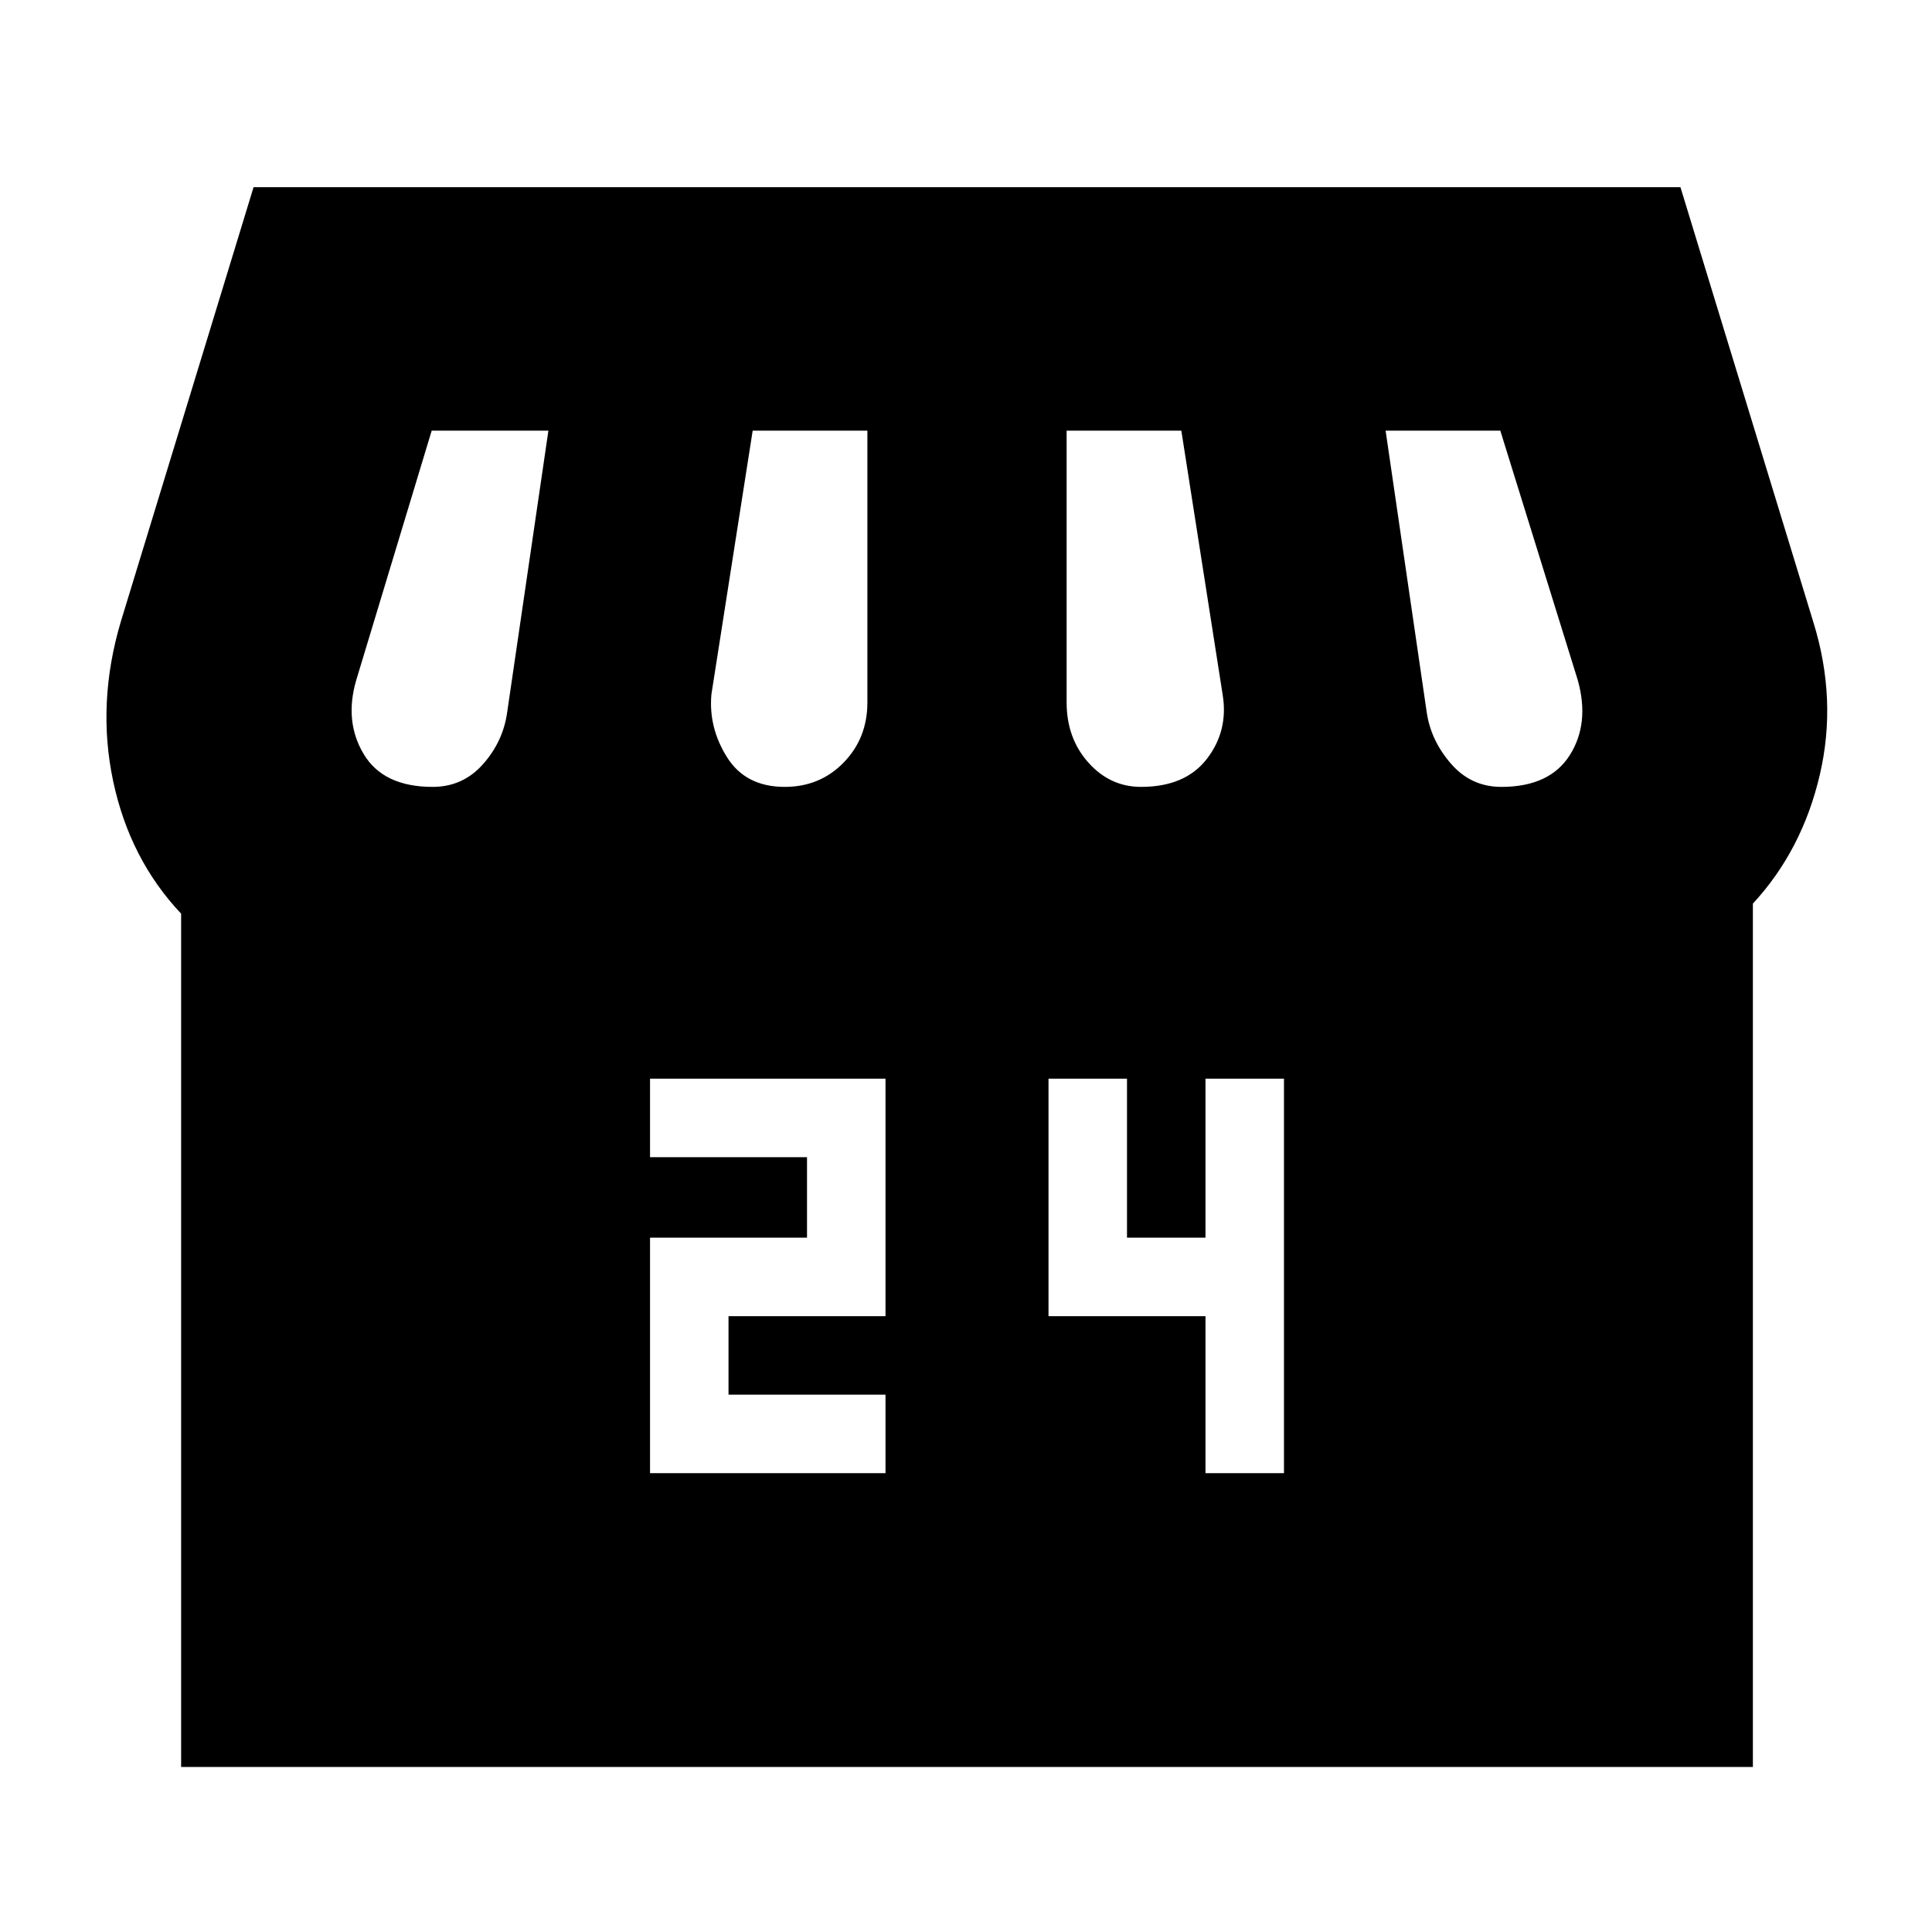 <svg xmlns="http://www.w3.org/2000/svg" height="24" viewBox="0 -960 960 960" width="24"><path d="M871-511v429H90v-424q-25.5-27-33.75-65.75T60-651l66-216h709l66 216q12 38.5 3.25 76T871-511Zm-304-58q22 0 32.75-14t7.75-32L587-746h-57v135q0 17.81 10.79 29.9Q551.58-569 567-569Zm-177.04 0q17.46 0 29.25-12.1Q431-593.19 431-611v-135h-57l-20.5 131q-1.5 16.5 7.75 31.25T389.96-569ZM215-569q15 0 25-11.28 10-11.29 12-25.72l20.5-140h-58L177-622q-6 20.5 3.75 36.75T215-569Zm531 0q24 0 34-15.75t4-37.25l-38.5-124h-57l20.44 140Q711-592 721-580.5t25 11.5ZM323-228h117v-39h-78v-39h78v-118H323v39h78v40h-78v117Zm276 0h39v-196h-39v79h-39v-79h-39v118h78v78Z"/></svg>